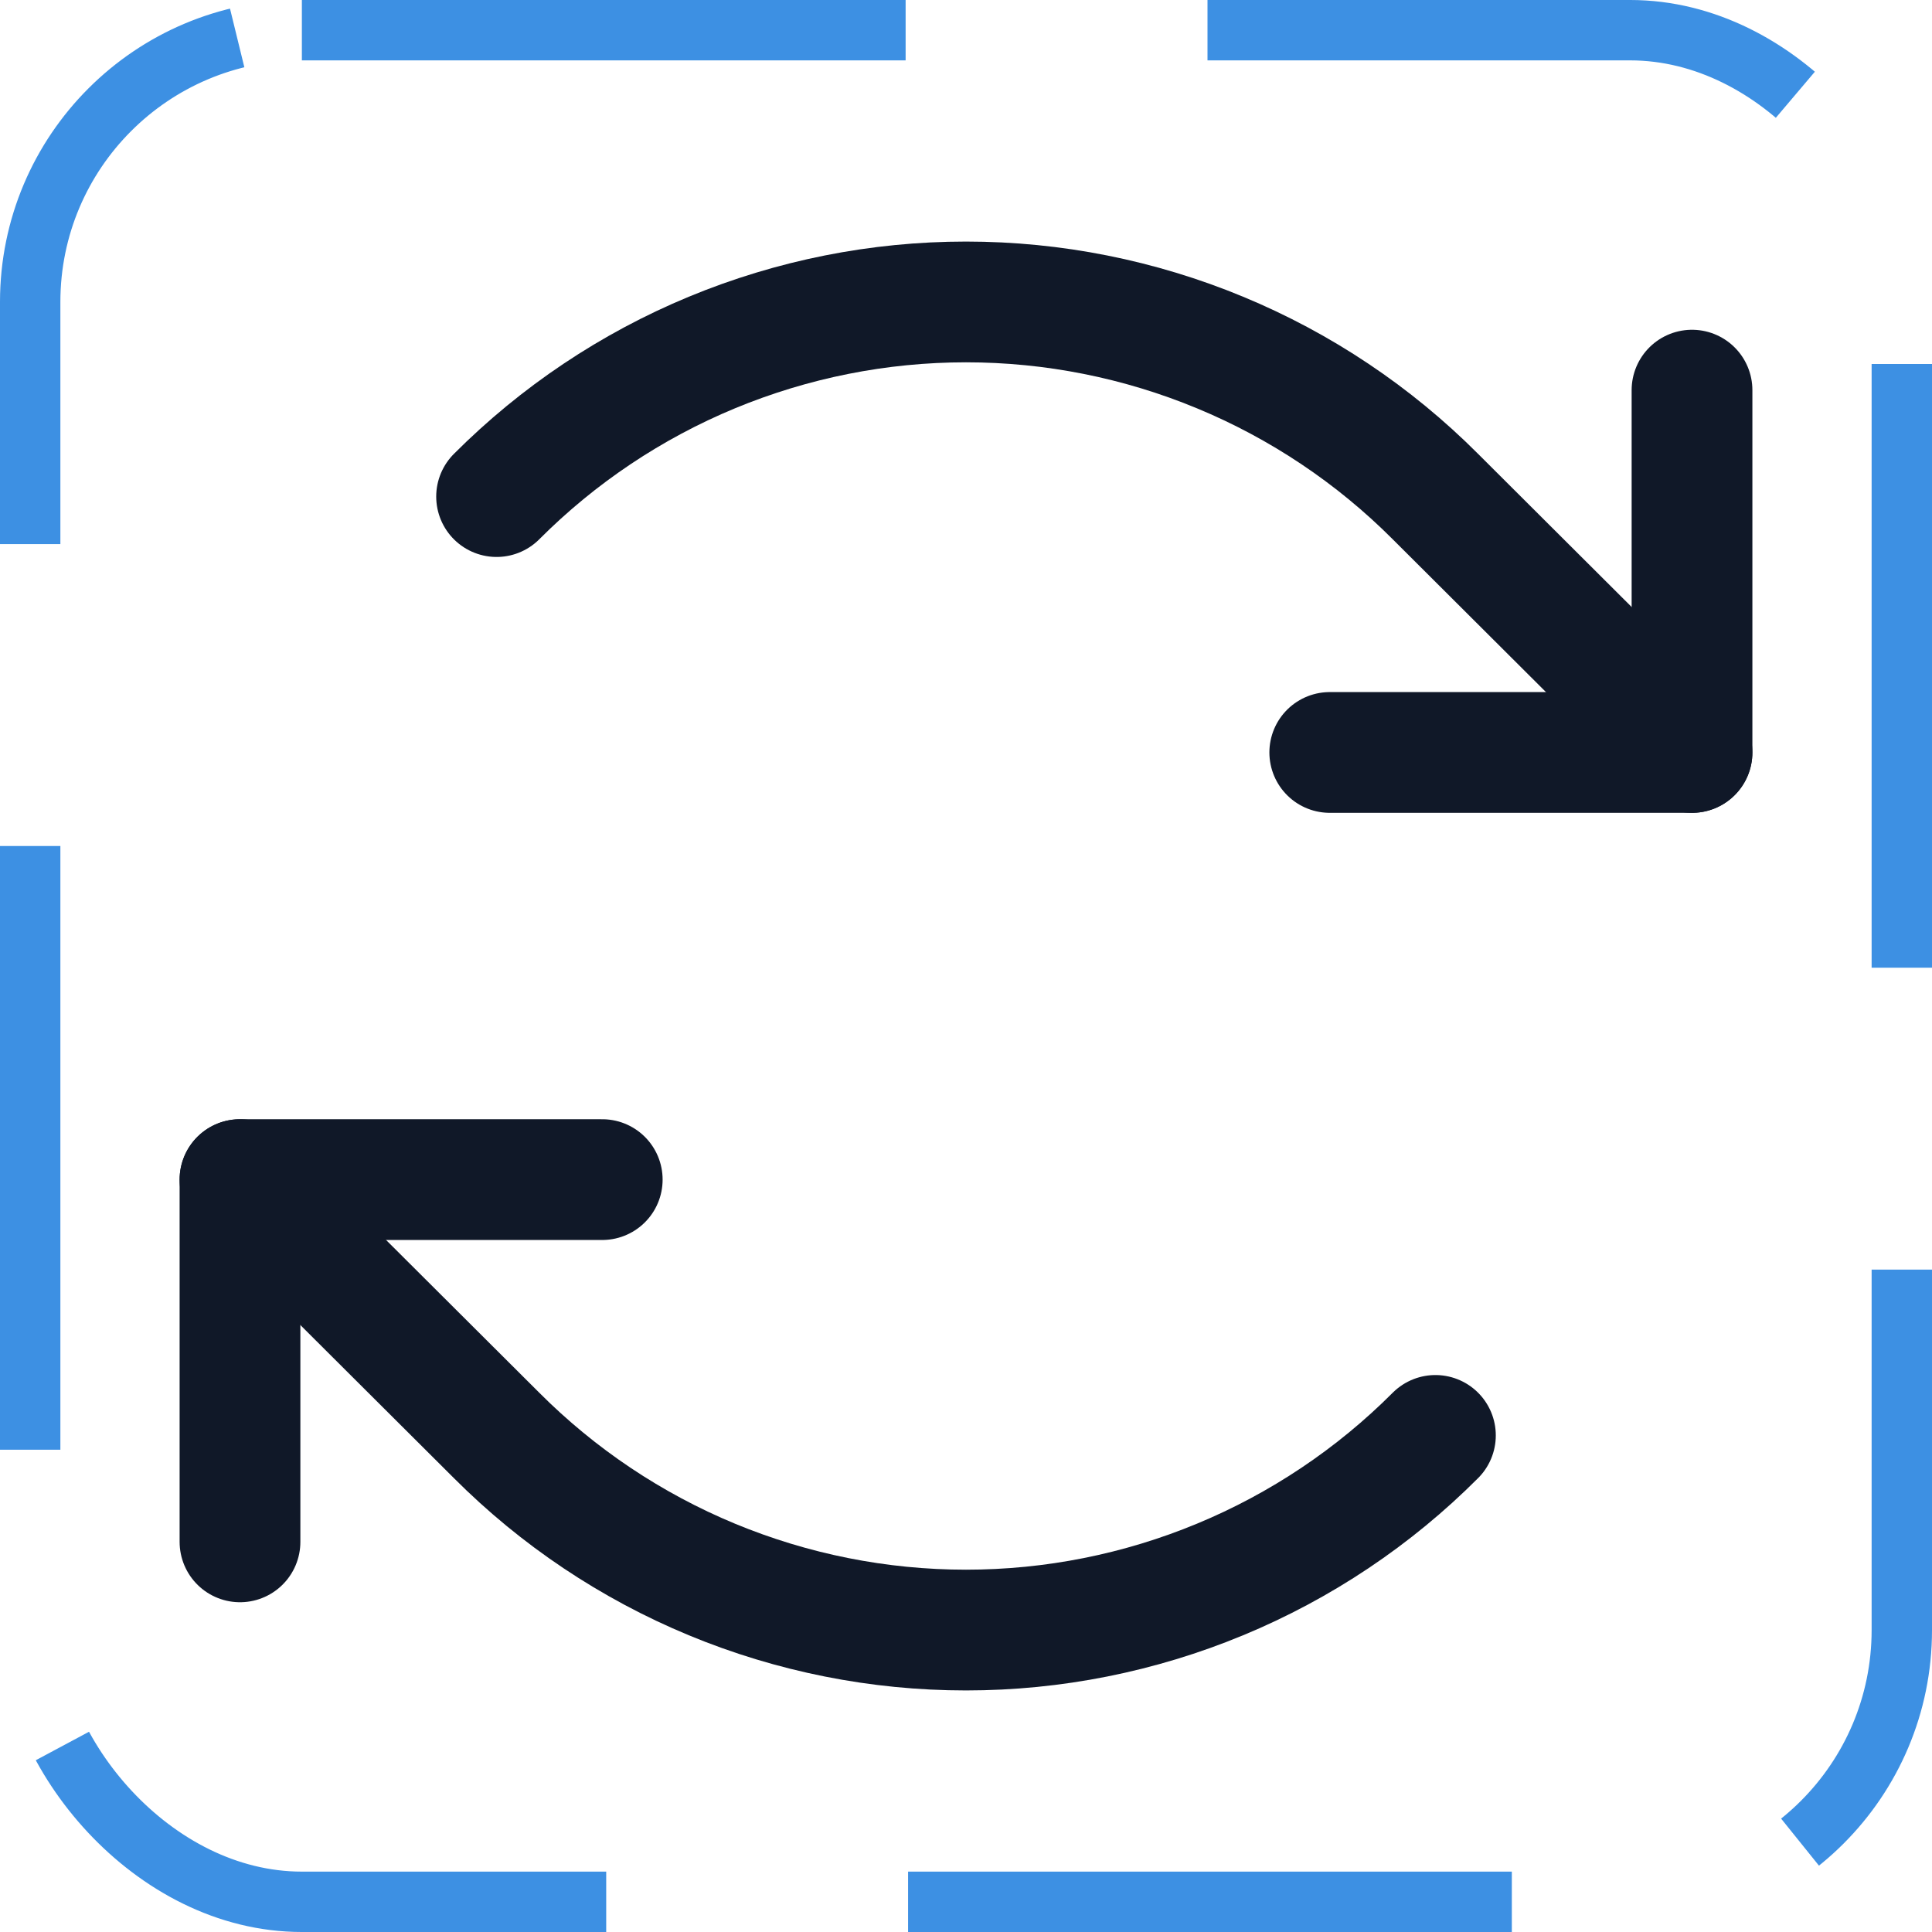 <svg width="32" height="32" viewBox="0 0 32 32" fill="none" xmlns="http://www.w3.org/2000/svg"><g id="Icon-ArrowsClockwise"><g clip-path="url(#clip0_4_2184)"><g id="size=md (32px)"><g id="ArrowsClockwise"><path id="Vector" d="M22.025 12.463H28.025V6.462" stroke="#101828" stroke-width="2" stroke-linecap="round" stroke-linejoin="round"/><path id="Vector_2" d="M8.225 8.225C9.245 7.203 10.457 6.392 11.791 5.839C13.126 5.286 14.556 5.001 16 5.001C17.444 5.001 18.874 5.286 20.208 5.839C21.543 6.392 22.755 7.203 23.775 8.225L28.025 12.463" stroke="#101828" stroke-width="2" stroke-linecap="round" stroke-linejoin="round"/><path id="Vector_3" d="M9.975 19.538H3.975V25.538" stroke="#101828" stroke-width="2" stroke-linecap="round" stroke-linejoin="round"/><path id="Vector_4" d="M23.775 23.775C22.755 24.797 21.543 25.608 20.208 26.161C18.874 26.714 17.444 26.999 16 26.999C14.556 26.999 13.126 26.714 11.791 26.161C10.457 25.608 9.245 24.797 8.225 23.775L3.975 19.538" stroke="#101828" stroke-width="2" stroke-linecap="round" stroke-linejoin="round"/></g></g></g><rect x="0.5" y="0.5" width="31" height="31" rx="4.5" stroke="#3D90E3" stroke-dasharray="10 5"/></g><defs><clipPath id="clip0_4_2184"><rect width="32" height="32" rx="5" fill="white"/></clipPath></defs></svg>
